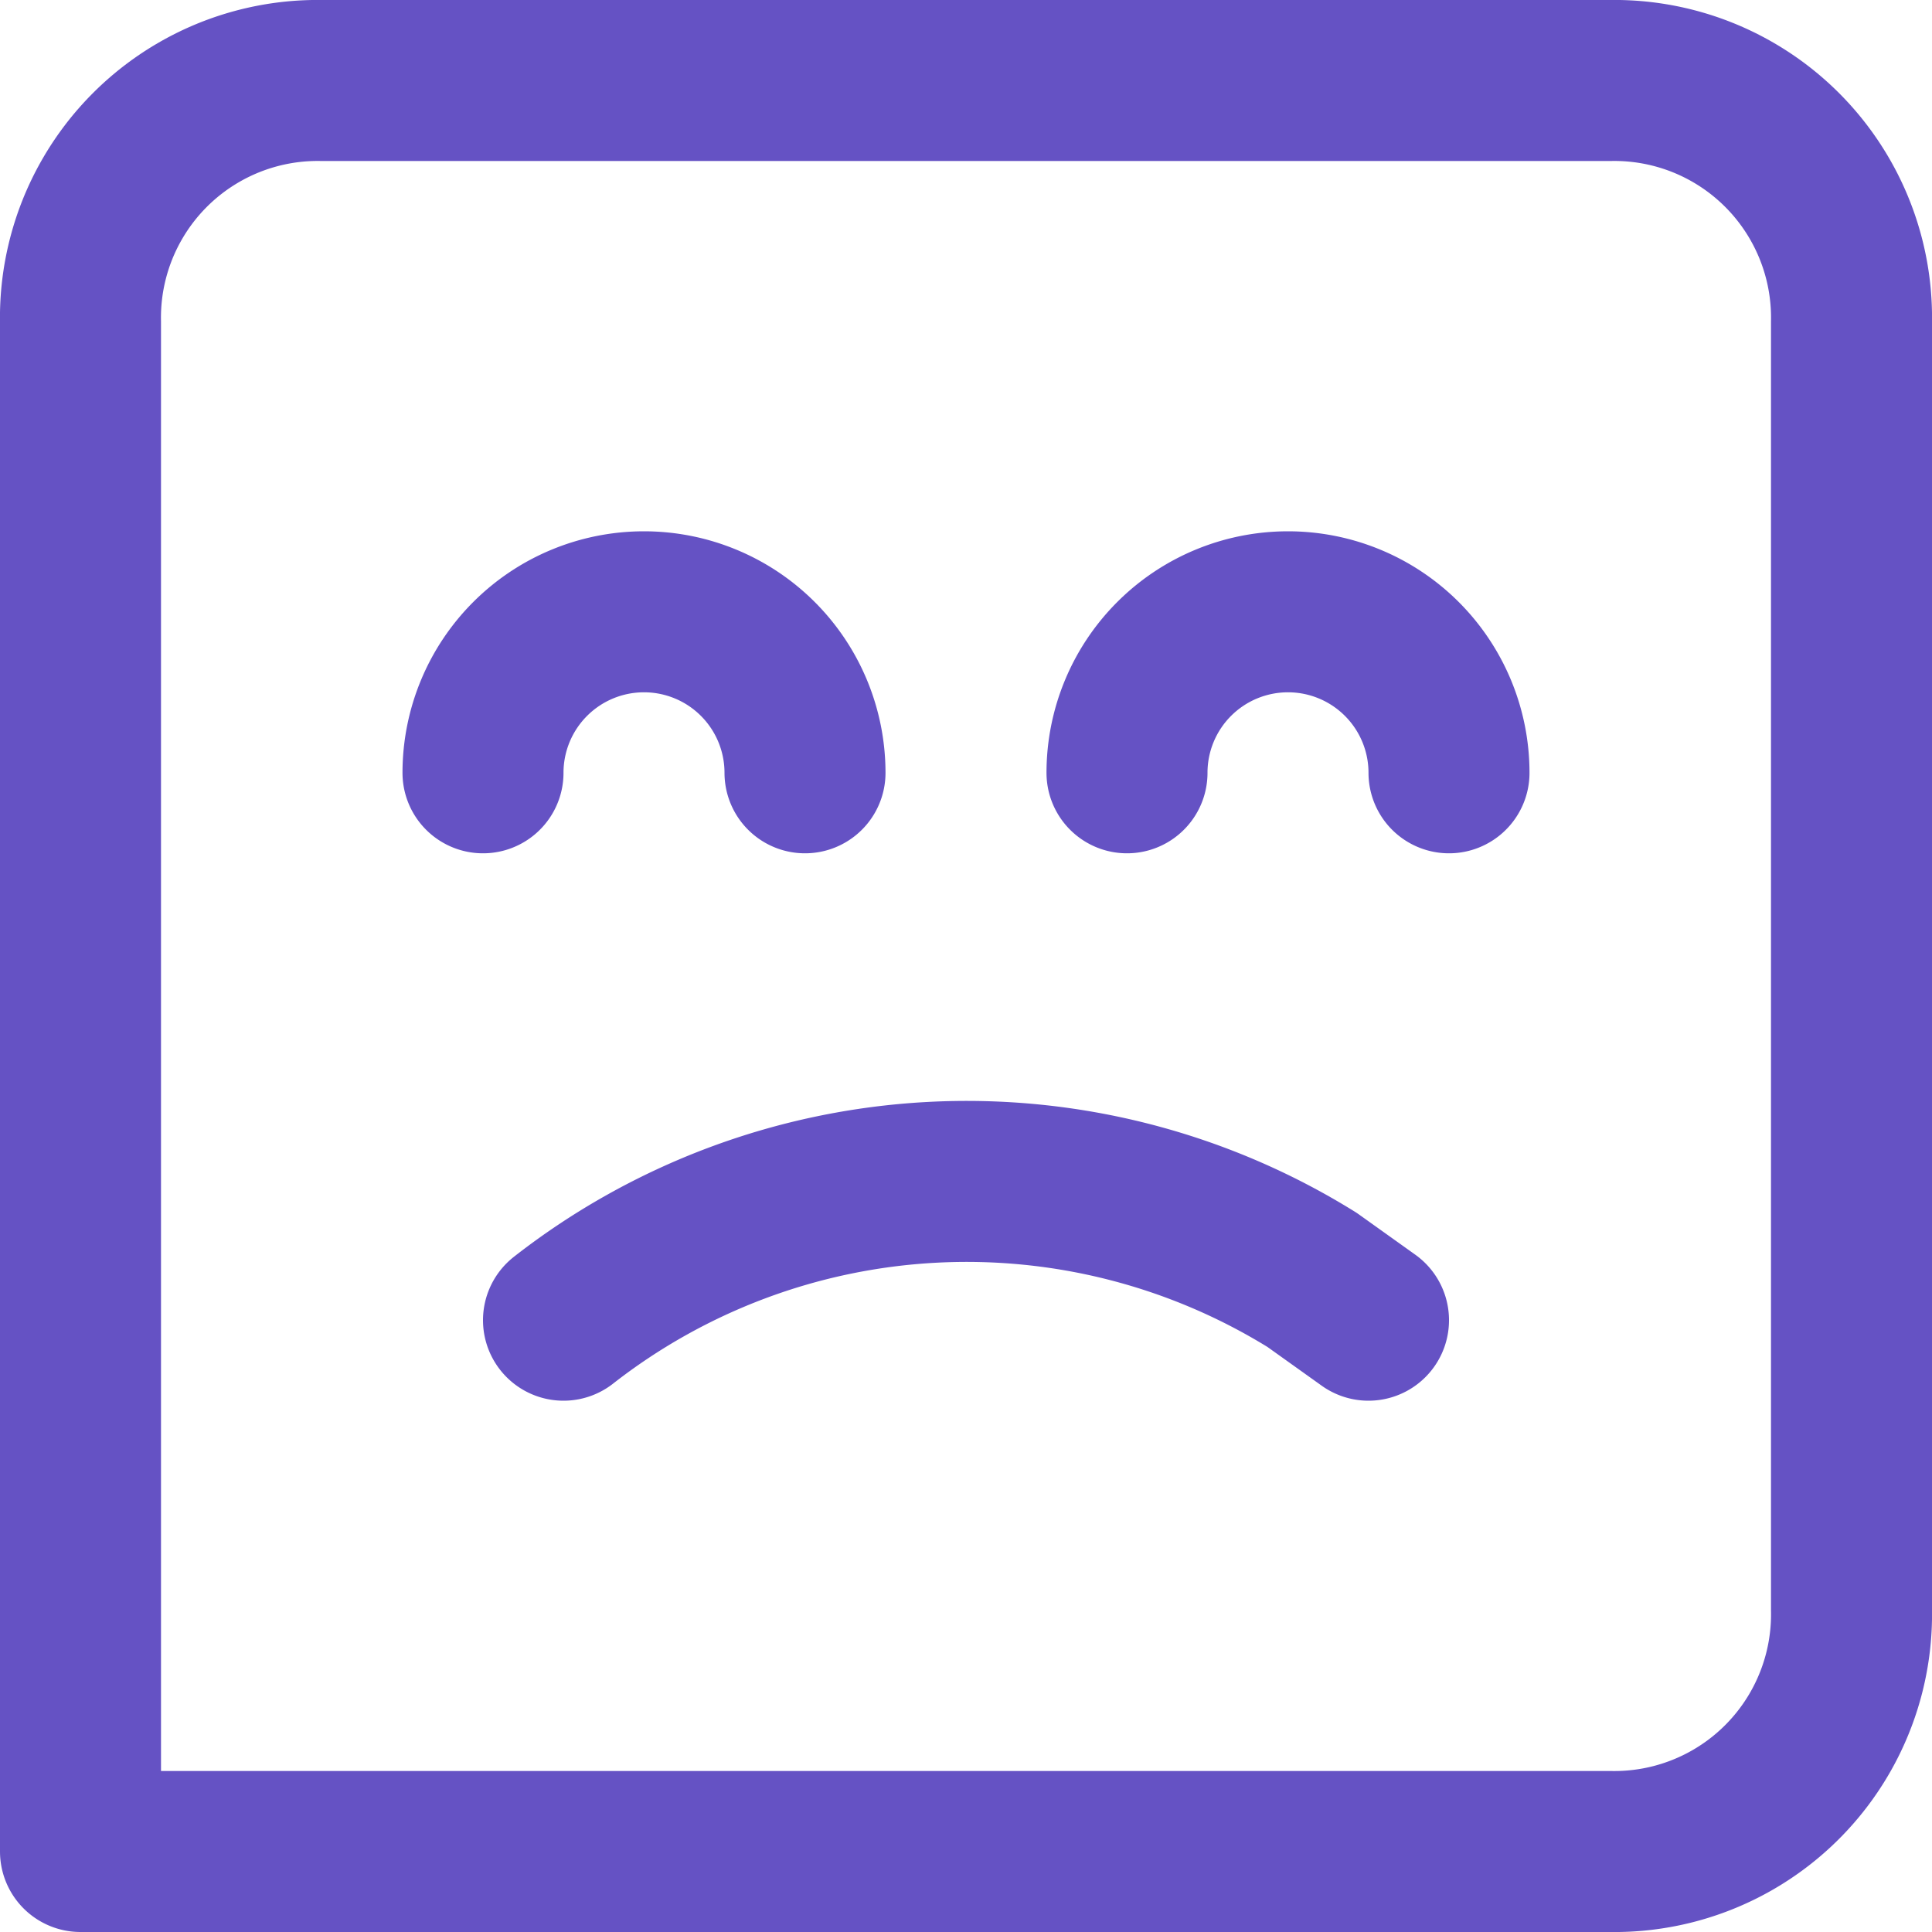 <svg xmlns="http://www.w3.org/2000/svg" width="48" height="48"><defs><style>.a{fill:none;stroke:#6552C4;stroke-linecap:round;stroke-linejoin:round;stroke-miterlimit:10;stroke-width:4px}</style></defs><path class="a" d="M14,11.6a4,4,0,1,0-8,0" transform="translate(6 7.6)"/><path class="a" d="M22,11.6a4,4,0,1,0-8,0" transform="translate(14 7.6)"/><path class="a" d="M1,45V7A5.893,5.893,0,0,1,7,1H39a5.893,5.893,0,0,1,6,6V39a5.893,5.893,0,0,1-6,6Z" transform="translate(1 1)"/><path class="a" d="M27,18.124l-1.4-1a16.272,16.272,0,0,0-18.6,1H7" transform="translate(7 14.676)"/></svg>